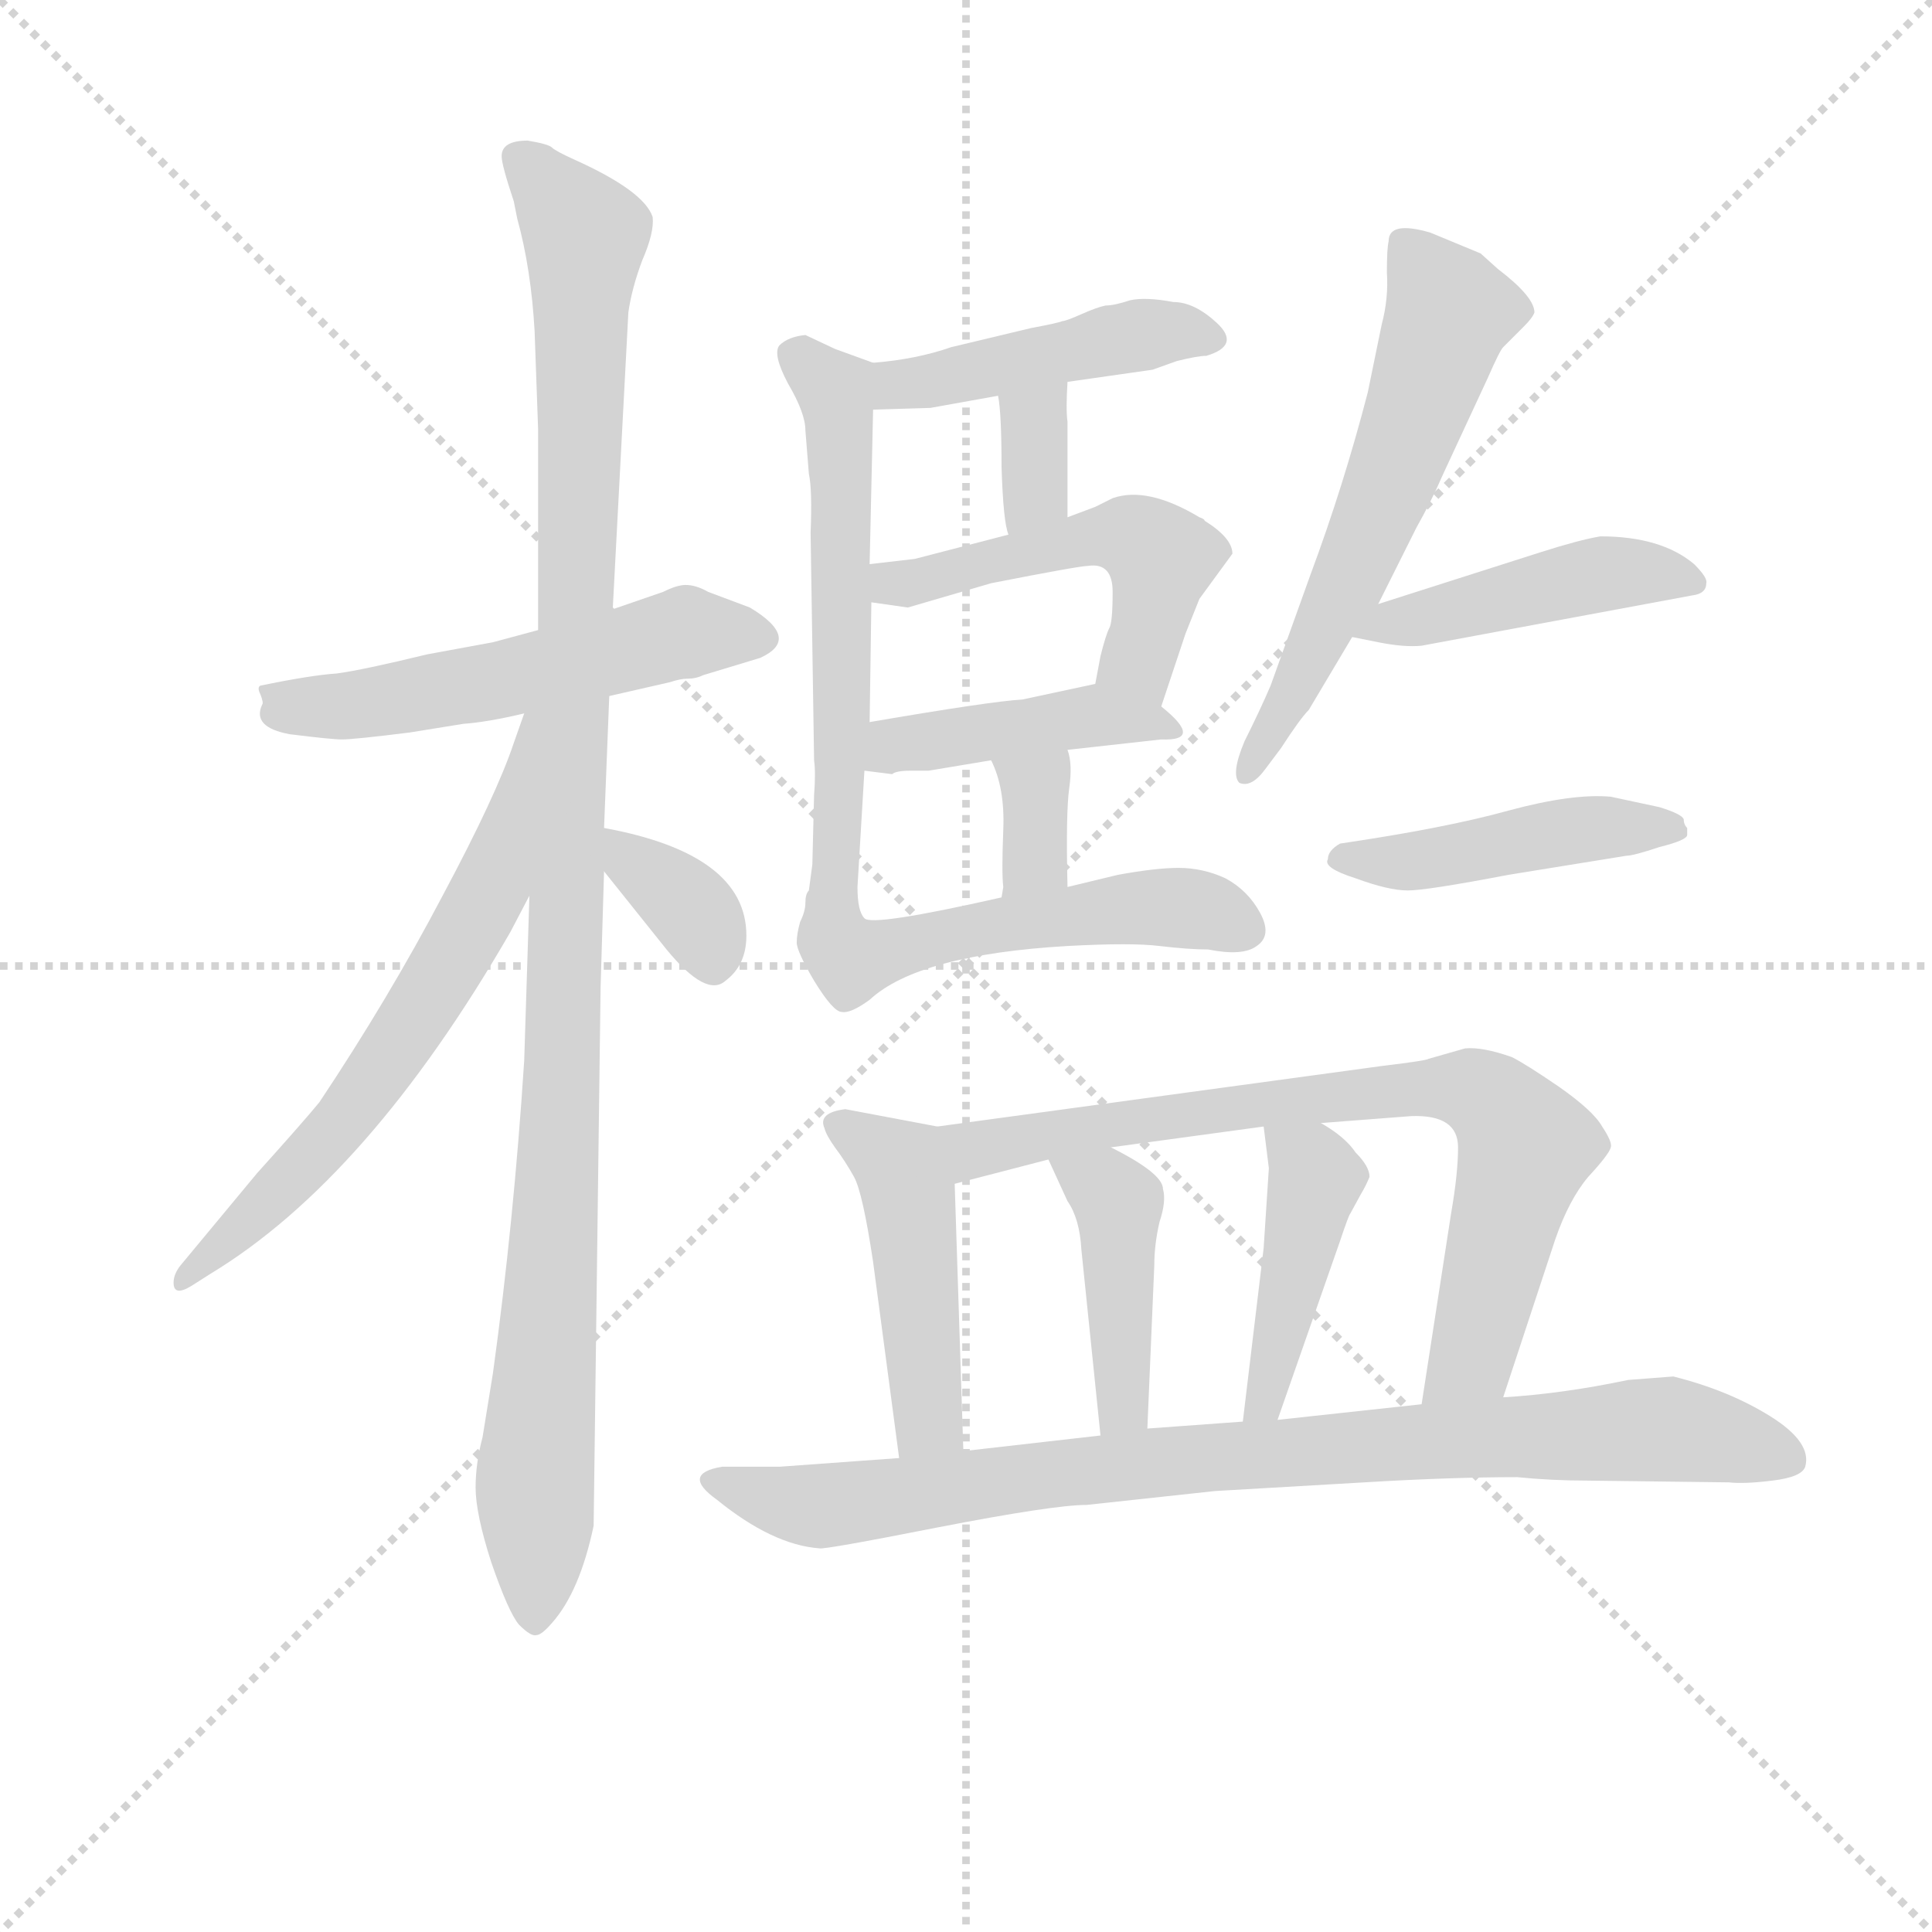 <svg version="1.1" viewBox="0 0 1024 1024" xmlns="http://www.w3.org/2000/svg">
  <g stroke="lightgray" stroke-dasharray="1,1" stroke-width="1" transform="scale(4, 4)">
    <line x1="0" y1="0" x2="256" y2="256"></line>
    <line x1="256" y1="0" x2="0" y2="256"></line>
    <line x1="128" y1="0" x2="128" y2="256"></line>
    <line x1="0" y1="128" x2="256" y2="128"></line>
  </g>
<g transform="scale(0.92, -0.92) translate(60, -900)">
   <style type="text/css">
    @keyframes keyframes0 {
      from {
       stroke: blue;
       stroke-dashoffset: 540;
       stroke-width: 128;
       }
       64% {
       animation-timing-function: step-end;
       stroke: blue;
       stroke-dashoffset: 0;
       stroke-width: 128;
       }
       to {
       stroke: black;
       stroke-width: 1024;
       }
       }
       #make-me-a-hanzi-animation-0 {
         animation: keyframes0 0.689s both;
         animation-delay: 0s;
         animation-timing-function: linear;
       }
    @keyframes keyframes1 {
      from {
       stroke: blue;
       stroke-dashoffset: 1110;
       stroke-width: 128;
       }
       78% {
       animation-timing-function: step-end;
       stroke: blue;
       stroke-dashoffset: 0;
       stroke-width: 128;
       }
       to {
       stroke: black;
       stroke-width: 1024;
       }
       }
       #make-me-a-hanzi-animation-1 {
         animation: keyframes1 1.153s both;
         animation-delay: 0.689s;
         animation-timing-function: linear;
       }
    @keyframes keyframes2 {
      from {
       stroke: blue;
       stroke-dashoffset: 642;
       stroke-width: 128;
       }
       68% {
       animation-timing-function: step-end;
       stroke: blue;
       stroke-dashoffset: 0;
       stroke-width: 128;
       }
       to {
       stroke: black;
       stroke-width: 1024;
       }
       }
       #make-me-a-hanzi-animation-2 {
         animation: keyframes2 0.772s both;
         animation-delay: 1.843s;
         animation-timing-function: linear;
       }
    @keyframes keyframes3 {
      from {
       stroke: blue;
       stroke-dashoffset: 347;
       stroke-width: 128;
       }
       53% {
       animation-timing-function: step-end;
       stroke: blue;
       stroke-dashoffset: 0;
       stroke-width: 128;
       }
       to {
       stroke: black;
       stroke-width: 1024;
       }
       }
       #make-me-a-hanzi-animation-3 {
         animation: keyframes3 0.532s both;
         animation-delay: 2.615s;
         animation-timing-function: linear;
       }
    @keyframes keyframes4 {
      from {
       stroke: blue;
       stroke-dashoffset: 451;
       stroke-width: 128;
       }
       59% {
       animation-timing-function: step-end;
       stroke: blue;
       stroke-dashoffset: 0;
       stroke-width: 128;
       }
       to {
       stroke: black;
       stroke-width: 1024;
       }
       }
       #make-me-a-hanzi-animation-4 {
         animation: keyframes4 0.617s both;
         animation-delay: 3.148s;
         animation-timing-function: linear;
       }
    @keyframes keyframes5 {
      from {
       stroke: blue;
       stroke-dashoffset: 340;
       stroke-width: 128;
       }
       53% {
       animation-timing-function: step-end;
       stroke: blue;
       stroke-dashoffset: 0;
       stroke-width: 128;
       }
       to {
       stroke: black;
       stroke-width: 1024;
       }
       }
       #make-me-a-hanzi-animation-5 {
         animation: keyframes5 0.527s both;
         animation-delay: 3.765s;
         animation-timing-function: linear;
       }
    @keyframes keyframes6 {
      from {
       stroke: blue;
       stroke-dashoffset: 506;
       stroke-width: 128;
       }
       62% {
       animation-timing-function: step-end;
       stroke: blue;
       stroke-dashoffset: 0;
       stroke-width: 128;
       }
       to {
       stroke: black;
       stroke-width: 1024;
       }
       }
       #make-me-a-hanzi-animation-6 {
         animation: keyframes6 0.662s both;
         animation-delay: 4.291s;
         animation-timing-function: linear;
       }
    @keyframes keyframes7 {
      from {
       stroke: blue;
       stroke-dashoffset: 430;
       stroke-width: 128;
       }
       58% {
       animation-timing-function: step-end;
       stroke: blue;
       stroke-dashoffset: 0;
       stroke-width: 128;
       }
       to {
       stroke: black;
       stroke-width: 1024;
       }
       }
       #make-me-a-hanzi-animation-7 {
         animation: keyframes7 0.6s both;
         animation-delay: 4.953s;
         animation-timing-function: linear;
       }
    @keyframes keyframes8 {
      from {
       stroke: blue;
       stroke-dashoffset: 341;
       stroke-width: 128;
       }
       53% {
       animation-timing-function: step-end;
       stroke: blue;
       stroke-dashoffset: 0;
       stroke-width: 128;
       }
       to {
       stroke: black;
       stroke-width: 1024;
       }
       }
       #make-me-a-hanzi-animation-8 {
         animation: keyframes8 0.528s both;
         animation-delay: 5.553s;
         animation-timing-function: linear;
       }
    @keyframes keyframes9 {
      from {
       stroke: blue;
       stroke-dashoffset: 853;
       stroke-width: 128;
       }
       74% {
       animation-timing-function: step-end;
       stroke: blue;
       stroke-dashoffset: 0;
       stroke-width: 128;
       }
       to {
       stroke: black;
       stroke-width: 1024;
       }
       }
       #make-me-a-hanzi-animation-9 {
         animation: keyframes9 0.944s both;
         animation-delay: 6.081s;
         animation-timing-function: linear;
       }
    @keyframes keyframes10 {
      from {
       stroke: blue;
       stroke-dashoffset: 590;
       stroke-width: 128;
       }
       66% {
       animation-timing-function: step-end;
       stroke: blue;
       stroke-dashoffset: 0;
       stroke-width: 128;
       }
       to {
       stroke: black;
       stroke-width: 1024;
       }
       }
       #make-me-a-hanzi-animation-10 {
         animation: keyframes10 0.73s both;
         animation-delay: 7.025s;
         animation-timing-function: linear;
       }
    @keyframes keyframes11 {
      from {
       stroke: blue;
       stroke-dashoffset: 448;
       stroke-width: 128;
       }
       59% {
       animation-timing-function: step-end;
       stroke: blue;
       stroke-dashoffset: 0;
       stroke-width: 128;
       }
       to {
       stroke: black;
       stroke-width: 1024;
       }
       }
       #make-me-a-hanzi-animation-11 {
         animation: keyframes11 0.615s both;
         animation-delay: 7.755s;
         animation-timing-function: linear;
       }
    @keyframes keyframes12 {
      from {
       stroke: blue;
       stroke-dashoffset: 452;
       stroke-width: 128;
       }
       60% {
       animation-timing-function: step-end;
       stroke: blue;
       stroke-dashoffset: 0;
       stroke-width: 128;
       }
       to {
       stroke: black;
       stroke-width: 1024;
       }
       }
       #make-me-a-hanzi-animation-12 {
         animation: keyframes12 0.618s both;
         animation-delay: 8.369s;
         animation-timing-function: linear;
       }
    @keyframes keyframes13 {
      from {
       stroke: blue;
       stroke-dashoffset: 464;
       stroke-width: 128;
       }
       60% {
       animation-timing-function: step-end;
       stroke: blue;
       stroke-dashoffset: 0;
       stroke-width: 128;
       }
       to {
       stroke: black;
       stroke-width: 1024;
       }
       }
       #make-me-a-hanzi-animation-13 {
         animation: keyframes13 0.628s both;
         animation-delay: 8.987s;
         animation-timing-function: linear;
       }
    @keyframes keyframes14 {
      from {
       stroke: blue;
       stroke-dashoffset: 761;
       stroke-width: 128;
       }
       71% {
       animation-timing-function: step-end;
       stroke: blue;
       stroke-dashoffset: 0;
       stroke-width: 128;
       }
       to {
       stroke: black;
       stroke-width: 1024;
       }
       }
       #make-me-a-hanzi-animation-14 {
         animation: keyframes14 0.869s both;
         animation-delay: 9.615s;
         animation-timing-function: linear;
       }
    @keyframes keyframes15 {
      from {
       stroke: blue;
       stroke-dashoffset: 424;
       stroke-width: 128;
       }
       58% {
       animation-timing-function: step-end;
       stroke: blue;
       stroke-dashoffset: 0;
       stroke-width: 128;
       }
       to {
       stroke: black;
       stroke-width: 1024;
       }
       }
       #make-me-a-hanzi-animation-15 {
         animation: keyframes15 0.595s both;
         animation-delay: 10.484s;
         animation-timing-function: linear;
       }
    @keyframes keyframes16 {
      from {
       stroke: blue;
       stroke-dashoffset: 433;
       stroke-width: 128;
       }
       58% {
       animation-timing-function: step-end;
       stroke: blue;
       stroke-dashoffset: 0;
       stroke-width: 128;
       }
       to {
       stroke: black;
       stroke-width: 1024;
       }
       }
       #make-me-a-hanzi-animation-16 {
         animation: keyframes16 0.602s both;
         animation-delay: 11.079s;
         animation-timing-function: linear;
       }
    @keyframes keyframes17 {
      from {
       stroke: blue;
       stroke-dashoffset: 880;
       stroke-width: 128;
       }
       74% {
       animation-timing-function: step-end;
       stroke: blue;
       stroke-dashoffset: 0;
       stroke-width: 128;
       }
       to {
       stroke: black;
       stroke-width: 1024;
       }
       }
       #make-me-a-hanzi-animation-17 {
         animation: keyframes17 0.966s both;
         animation-delay: 11.682s;
         animation-timing-function: linear;
       }
</style>
<path d="M 250.0 537.0 L 224.0 530.0 L 186.0 523.0 Q 149.0 514.0 134.0 512.0 Q 119.0 511.0 90.0 505.0 Q 88.0 504.0 90.0 500.0 Q 92.0 495.0 91.0 494.0 Q 85.0 481.0 107.0 477.0 Q 131.0 474.0 137.0 474.0 Q 144.0 474.0 176.0 478.0 L 207.0 483.0 Q 221.0 484.0 242.0 489.0 L 291.0 499.0 L 326.0 507.0 Q 332.0 509.0 336.0 509.0 Q 341.0 509.0 345.0 511.0 L 378.0 521.0 Q 402.0 532.0 372.0 550.0 L 348.0 559.0 Q 341.0 563.0 335.0 563.0 Q 330.0 563.0 322.0 559.0 L 293.0 549.0 L 250.0 537.0 Z" fill="lightgray"></path> 
<path d="M 248.0 709.0 L 250.0 653.0 L 250.0 537.0 L 245.0 384.0 L 242.0 289.0 Q 236.0 196.0 224.0 109.0 L 218.0 72.0 Q 214.0 57.0 214.0 43.0 Q 214.0 28.0 223.0 0.0 Q 233.0 -29.0 239.0 -36.0 Q 246.0 -43.0 249.0 -42.0 Q 252.0 -42.0 258.0 -35.0 Q 274.0 -17.0 282.0 21.0 L 286.0 331.0 L 288.0 398.0 L 288.0 423.0 L 291.0 499.0 L 293.0 549.0 L 302.0 720.0 Q 304.0 734.0 310.0 750.0 Q 317.0 766.0 316.0 775.0 Q 311.0 790.0 271.0 808.0 Q 260.0 813.0 258.0 815.0 Q 256.0 817.0 244.0 819.0 Q 229.0 819.0 229.0 810.0 Q 229.0 805.0 236.0 784.0 L 238.0 774.0 Q 246.0 745.0 248.0 709.0 Z" fill="lightgray"></path> 
<path d="M 242.0 489.0 L 236.0 472.0 Q 226.0 442.0 195.0 384.0 Q 164.0 325.0 124.0 265.0 Q 115.0 254.0 88.0 224.0 L 44.0 171.0 Q 40.0 166.0 40.0 161.0 Q 40.0 153.0 50.0 159.0 L 61.0 166.0 Q 152.0 221.0 234.0 363.0 L 245.0 384.0 C 314.0 516.0 252.0 517.0 242.0 489.0 Z" fill="lightgray"></path> 
<path d="M 288.0 398.0 L 324.0 353.0 Q 347.0 325.0 358.0 335.0 Q 370.0 344.0 370.0 361.0 Q 370.0 408.0 288.0 423.0 C 264.0 427.0 269.0 421.0 288.0 398.0 Z" fill="lightgray"></path> 
<path d="M 443.0 664.0 L 476.0 665.0 L 515.0 672.0 L 555.0 680.0 L 604.0 687.0 L 618.0 692.0 Q 630.0 695.0 635.0 695.0 Q 655.0 701.0 641.0 714.0 Q 628.0 726.0 616.0 726.0 Q 600.0 729.0 591.0 727.0 Q 582.0 724.0 577.0 724.0 Q 572.0 723.0 563.0 719.0 Q 554.0 715.0 552.0 715.0 Q 550.0 714.0 534.0 711.0 L 488.0 700.0 Q 468.0 693.0 443.0 691.0 C 413.0 688.0 413.0 663.0 443.0 664.0 Z" fill="lightgray"></path> 
<path d="M 515.0 672.0 Q 517.0 662.0 517.0 631.0 Q 518.0 599.0 521.0 592.0 C 530.0 563.0 555.0 572.0 555.0 602.0 L 555.0 657.0 Q 554.0 664.0 555.0 680.0 C 557.0 710.0 510.0 702.0 515.0 672.0 Z" fill="lightgray"></path> 
<path d="M 442.0 553.0 L 463.0 550.0 L 511.0 564.0 Q 562.0 574.0 567.0 574.0 Q 581.0 576.0 581.0 559.0 Q 581.0 541.0 579.0 538.0 Q 577.0 534.0 574.0 522.0 L 571.0 506.0 C 565.0 477.0 600.0 465.0 609.0 493.0 L 623.0 535.0 L 631.0 555.0 L 650.0 581.0 Q 650.0 590.0 634.0 600.0 Q 634.0 601.0 631.0 602.0 Q 601.0 620.0 581.0 613.0 L 571.0 608.0 L 555.0 602.0 L 521.0 592.0 L 467.0 578.0 L 441.0 575.0 C 411.0 572.0 412.0 557.0 442.0 553.0 Z" fill="lightgray"></path> 
<path d="M 438.0 456.0 L 454.0 454.0 Q 456.0 456.0 465.0 456.0 L 475.0 456.0 L 511.0 462.0 L 555.0 468.0 L 609.0 474.0 Q 634.0 473.0 609.0 493.0 C 589.0 510.0 589.0 510.0 571.0 506.0 L 529.0 497.0 Q 511.0 496.0 441.0 484.0 C 411.0 479.0 408.0 460.0 438.0 456.0 Z" fill="lightgray"></path> 
<path d="M 518.0 389.0 L 517.0 383.0 C 512.0 353.0 556.0 359.0 555.0 389.0 Q 554.0 432.0 556.0 446.0 Q 558.0 460.0 555.0 468.0 C 547.0 497.0 498.0 489.0 511.0 462.0 Q 519.0 446.0 518.0 422.0 Q 517.0 397.0 518.0 389.0 Z" fill="lightgray"></path> 
<path d="M 517.0 383.0 Q 442.0 366.0 438.0 371.0 Q 434.0 375.0 434.0 389.0 L 438.0 456.0 L 441.0 484.0 L 442.0 553.0 L 441.0 575.0 L 443.0 664.0 C 444.0 691.0 444.0 691.0 443.0 691.0 L 421.0 699.0 L 404.0 707.0 Q 394.0 706.0 389.0 701.0 Q 385.0 696.0 394.0 679.0 Q 404.0 662.0 404.0 652.0 L 406.0 627.0 Q 408.0 618.0 407.0 593.0 L 409.0 462.0 Q 410.0 455.0 409.0 442.0 L 408.0 402.0 L 406.0 387.0 Q 404.0 385.0 404.0 380.0 Q 404.0 375.0 401.0 369.0 Q 399.0 362.0 399.0 357.0 Q 399.0 352.0 409.0 335.0 Q 420.0 317.0 425.0 317.0 Q 430.0 316.0 441.0 324.0 Q 469.0 350.0 555.0 355.0 Q 592.0 357.0 608.0 355.0 Q 625.0 353.0 636.0 353.0 Q 656.0 349.0 664.0 355.0 Q 673.0 361.0 666.0 374.0 Q 659.0 387.0 646.0 394.0 Q 633.0 400.0 619.0 400.0 Q 606.0 400.0 584.0 396.0 L 555.0 389.0 L 517.0 383.0 Z" fill="lightgray"></path> 
<path d="M 734.0 552.0 L 756.0 596.0 Q 765.0 612.0 771.0 626.0 L 797.0 682.0 Q 804.0 698.0 806.0 700.0 L 818.0 712.0 Q 823.0 717.0 824.0 720.0 Q 824.0 729.0 803.0 745.0 L 793.0 754.0 L 764.0 766.0 Q 740.0 773.0 740.0 761.0 Q 739.0 757.0 739.0 743.0 Q 740.0 728.0 736.0 713.0 L 728.0 674.0 Q 714.0 620.0 695.0 569.0 L 672.0 505.0 Q 666.0 491.0 657.0 473.0 Q 649.0 454.0 654.0 449.0 Q 661.0 446.0 669.0 457.0 L 678.0 469.0 Q 689.0 486.0 694.0 491.0 L 719.0 533.0 L 734.0 552.0 Z" fill="lightgray"></path> 
<path d="M 759.0 528.0 L 915.0 557.0 Q 923.0 558.0 923.0 564.0 Q 924.0 567.0 916.0 575.0 Q 897.0 591.0 862.0 591.0 Q 850.0 589.0 828.0 582.0 L 734.0 552.0 C 705.0 543.0 692.0 538.0 719.0 533.0 L 734.0 530.0 Q 749.0 527.0 759.0 528.0 Z" fill="lightgray"></path> 
<path d="M 910.0 428.0 Q 909.0 431.0 896.0 435.0 L 868.0 441.0 Q 846.0 443.0 809.0 433.0 Q 773.0 423.0 712.0 414.0 Q 705.0 410.0 705.0 405.0 Q 702.0 400.0 721.0 394.0 Q 740.0 387.0 751.0 387.0 Q 762.0 387.0 809.0 396.0 L 877.0 407.0 Q 881.0 407.0 896.0 412.0 Q 912.0 416.0 912.0 419.0 L 912.0 423.0 Q 910.0 425.0 910.0 428.0 Z" fill="lightgray"></path> 
<path d="M 495.0 64.0 L 490.0 218.0 C 489.0 248.0 489.0 249.0 480.0 251.0 L 427.0 261.0 Q 411.0 259.0 415.0 250.0 Q 416.0 246.0 421.0 239.0 Q 427.0 231.0 432.0 222.0 Q 437.0 213.0 443.0 173.0 L 458.0 60.0 C 462.0 30.0 496.0 34.0 495.0 64.0 Z" fill="lightgray"></path> 
<path d="M 780.0 239.0 Q 780.0 224.0 776.0 201.0 L 759.0 91.0 C 754.0 61.0 797.0 67.0 806.0 95.0 L 836.0 186.0 Q 844.0 209.0 855.0 222.0 Q 867.0 235.0 868.0 239.0 Q 869.0 242.0 863.0 251.0 Q 858.0 260.0 838.0 274.0 Q 819.0 287.0 811.0 291.0 Q 794.0 297.0 784.0 296.0 L 763.0 290.0 Q 762.0 289.0 737.0 286.0 L 480.0 251.0 C 450.0 247.0 461.0 210.0 490.0 218.0 L 544.0 232.0 L 580.0 239.0 L 668.0 251.0 L 701.0 253.0 L 753.0 257.0 Q 780.0 258.0 780.0 239.0 Z" fill="lightgray"></path> 
<path d="M 601.0 77.0 L 605.0 171.0 Q 605.0 183.0 608.0 196.0 Q 612.0 208.0 610.0 215.0 Q 610.0 224.0 580.0 239.0 C 553.0 253.0 532.0 259.0 544.0 232.0 L 555.0 208.0 Q 562.0 198.0 563.0 180.0 L 574.0 73.0 C 577.0 43.0 600.0 47.0 601.0 77.0 Z" fill="lightgray"></path> 
<path d="M 676.0 82.0 L 712.0 185.0 Q 717.0 200.0 718.0 201.0 L 724.0 212.0 Q 727.0 217.0 729.0 222.0 Q 729.0 228.0 721.0 236.0 Q 715.0 245.0 701.0 253.0 C 675.0 269.0 665.0 275.0 668.0 251.0 L 671.0 227.0 L 668.0 181.0 L 656.0 81.0 C 652.0 51.0 666.0 54.0 676.0 82.0 Z" fill="lightgray"></path> 
<path d="M 759.0 91.0 L 676.0 82.0 L 656.0 81.0 L 601.0 77.0 L 574.0 73.0 L 495.0 64.0 L 458.0 60.0 L 389.0 55.0 L 356.0 55.0 Q 332.0 51.0 353.0 36.0 Q 385.0 10.0 412.0 8.0 Q 414.0 7.0 480.0 20.0 Q 547.0 33.0 566.0 33.0 L 640.0 41.0 L 726.0 46.0 Q 776.0 49.0 814.0 49.0 Q 834.0 47.0 855.0 47.0 L 936.0 46.0 Q 945.0 45.0 961.0 47.0 Q 978.0 49.0 980.0 55.0 Q 984.0 69.0 960.0 84.0 Q 936.0 99.0 904.0 107.0 L 878.0 105.0 Q 840.0 97.0 806.0 95.0 L 759.0 91.0 Z" fill="lightgray"></path> 
      <clipPath id="make-me-a-hanzi-clip-0">
      <path d="M 250.0 537.0 L 224.0 530.0 L 186.0 523.0 Q 149.0 514.0 134.0 512.0 Q 119.0 511.0 90.0 505.0 Q 88.0 504.0 90.0 500.0 Q 92.0 495.0 91.0 494.0 Q 85.0 481.0 107.0 477.0 Q 131.0 474.0 137.0 474.0 Q 144.0 474.0 176.0 478.0 L 207.0 483.0 Q 221.0 484.0 242.0 489.0 L 291.0 499.0 L 326.0 507.0 Q 332.0 509.0 336.0 509.0 Q 341.0 509.0 345.0 511.0 L 378.0 521.0 Q 402.0 532.0 372.0 550.0 L 348.0 559.0 Q 341.0 563.0 335.0 563.0 Q 330.0 563.0 322.0 559.0 L 293.0 549.0 L 250.0 537.0 Z" fill="lightgray"></path>
      </clipPath>
      <path clip-path="url(#make-me-a-hanzi-clip-0)" d="M 100.0 503.0 L 107.0 493.0 L 149.0 494.0 L 335.0 536.0 L 374.0 535.0 " fill="none" id="make-me-a-hanzi-animation-0" stroke-dasharray="412 824" stroke-linecap="round"></path>

      <clipPath id="make-me-a-hanzi-clip-1">
      <path d="M 248.0 709.0 L 250.0 653.0 L 250.0 537.0 L 245.0 384.0 L 242.0 289.0 Q 236.0 196.0 224.0 109.0 L 218.0 72.0 Q 214.0 57.0 214.0 43.0 Q 214.0 28.0 223.0 0.0 Q 233.0 -29.0 239.0 -36.0 Q 246.0 -43.0 249.0 -42.0 Q 252.0 -42.0 258.0 -35.0 Q 274.0 -17.0 282.0 21.0 L 286.0 331.0 L 288.0 398.0 L 288.0 423.0 L 291.0 499.0 L 293.0 549.0 L 302.0 720.0 Q 304.0 734.0 310.0 750.0 Q 317.0 766.0 316.0 775.0 Q 311.0 790.0 271.0 808.0 Q 260.0 813.0 258.0 815.0 Q 256.0 817.0 244.0 819.0 Q 229.0 819.0 229.0 810.0 Q 229.0 805.0 236.0 784.0 L 238.0 774.0 Q 246.0 745.0 248.0 709.0 Z" fill="lightgray"></path>
      </clipPath>
      <path clip-path="url(#make-me-a-hanzi-clip-1)" d="M 240.0 808.0 L 277.0 763.0 L 264.0 277.0 L 248.0 -32.0 " fill="none" id="make-me-a-hanzi-animation-1" stroke-dasharray="982 1964" stroke-linecap="round"></path>

      <clipPath id="make-me-a-hanzi-clip-2">
      <path d="M 242.0 489.0 L 236.0 472.0 Q 226.0 442.0 195.0 384.0 Q 164.0 325.0 124.0 265.0 Q 115.0 254.0 88.0 224.0 L 44.0 171.0 Q 40.0 166.0 40.0 161.0 Q 40.0 153.0 50.0 159.0 L 61.0 166.0 Q 152.0 221.0 234.0 363.0 L 245.0 384.0 C 314.0 516.0 252.0 517.0 242.0 489.0 Z" fill="lightgray"></path>
      </clipPath>
      <path clip-path="url(#make-me-a-hanzi-clip-2)" d="M 247.0 483.0 L 223.0 389.0 L 184.0 319.0 L 138.0 253.0 L 46.0 164.0 " fill="none" id="make-me-a-hanzi-animation-2" stroke-dasharray="514 1028" stroke-linecap="round"></path>

      <clipPath id="make-me-a-hanzi-clip-3">
      <path d="M 288.0 398.0 L 324.0 353.0 Q 347.0 325.0 358.0 335.0 Q 370.0 344.0 370.0 361.0 Q 370.0 408.0 288.0 423.0 C 264.0 427.0 269.0 421.0 288.0 398.0 Z" fill="lightgray"></path>
      </clipPath>
      <path clip-path="url(#make-me-a-hanzi-clip-3)" d="M 298.0 417.0 L 304.0 402.0 L 343.0 370.0 L 350.0 347.0 " fill="none" id="make-me-a-hanzi-animation-3" stroke-dasharray="219 438" stroke-linecap="round"></path>

      <clipPath id="make-me-a-hanzi-clip-4">
      <path d="M 443.0 664.0 L 476.0 665.0 L 515.0 672.0 L 555.0 680.0 L 604.0 687.0 L 618.0 692.0 Q 630.0 695.0 635.0 695.0 Q 655.0 701.0 641.0 714.0 Q 628.0 726.0 616.0 726.0 Q 600.0 729.0 591.0 727.0 Q 582.0 724.0 577.0 724.0 Q 572.0 723.0 563.0 719.0 Q 554.0 715.0 552.0 715.0 Q 550.0 714.0 534.0 711.0 L 488.0 700.0 Q 468.0 693.0 443.0 691.0 C 413.0 688.0 413.0 663.0 443.0 664.0 Z" fill="lightgray"></path>
      </clipPath>
      <path clip-path="url(#make-me-a-hanzi-clip-4)" d="M 448.0 671.0 L 458.0 678.0 L 576.0 704.0 L 618.0 709.0 L 637.0 705.0 " fill="none" id="make-me-a-hanzi-animation-4" stroke-dasharray="323 646" stroke-linecap="round"></path>

      <clipPath id="make-me-a-hanzi-clip-5">
      <path d="M 515.0 672.0 Q 517.0 662.0 517.0 631.0 Q 518.0 599.0 521.0 592.0 C 530.0 563.0 555.0 572.0 555.0 602.0 L 555.0 657.0 Q 554.0 664.0 555.0 680.0 C 557.0 710.0 510.0 702.0 515.0 672.0 Z" fill="lightgray"></path>
      </clipPath>
      <path clip-path="url(#make-me-a-hanzi-clip-5)" d="M 549.0 673.0 L 535.0 656.0 L 536.0 616.0 L 526.0 597.0 " fill="none" id="make-me-a-hanzi-animation-5" stroke-dasharray="212 424" stroke-linecap="round"></path>

      <clipPath id="make-me-a-hanzi-clip-6">
      <path d="M 442.0 553.0 L 463.0 550.0 L 511.0 564.0 Q 562.0 574.0 567.0 574.0 Q 581.0 576.0 581.0 559.0 Q 581.0 541.0 579.0 538.0 Q 577.0 534.0 574.0 522.0 L 571.0 506.0 C 565.0 477.0 600.0 465.0 609.0 493.0 L 623.0 535.0 L 631.0 555.0 L 650.0 581.0 Q 650.0 590.0 634.0 600.0 Q 634.0 601.0 631.0 602.0 Q 601.0 620.0 581.0 613.0 L 571.0 608.0 L 555.0 602.0 L 521.0 592.0 L 467.0 578.0 L 441.0 575.0 C 411.0 572.0 412.0 557.0 442.0 553.0 Z" fill="lightgray"></path>
      </clipPath>
      <path clip-path="url(#make-me-a-hanzi-clip-6)" d="M 448.0 570.0 L 465.0 564.0 L 573.0 591.0 L 595.0 590.0 L 609.0 578.0 L 606.0 559.0 L 596.0 520.0 L 579.0 509.0 " fill="none" id="make-me-a-hanzi-animation-6" stroke-dasharray="378 756" stroke-linecap="round"></path>

      <clipPath id="make-me-a-hanzi-clip-7">
      <path d="M 438.0 456.0 L 454.0 454.0 Q 456.0 456.0 465.0 456.0 L 475.0 456.0 L 511.0 462.0 L 555.0 468.0 L 609.0 474.0 Q 634.0 473.0 609.0 493.0 C 589.0 510.0 589.0 510.0 571.0 506.0 L 529.0 497.0 Q 511.0 496.0 441.0 484.0 C 411.0 479.0 408.0 460.0 438.0 456.0 Z" fill="lightgray"></path>
      </clipPath>
      <path clip-path="url(#make-me-a-hanzi-clip-7)" d="M 443.0 463.0 L 457.0 471.0 L 568.0 488.0 L 613.0 484.0 " fill="none" id="make-me-a-hanzi-animation-7" stroke-dasharray="302 604" stroke-linecap="round"></path>

      <clipPath id="make-me-a-hanzi-clip-8">
      <path d="M 518.0 389.0 L 517.0 383.0 C 512.0 353.0 556.0 359.0 555.0 389.0 Q 554.0 432.0 556.0 446.0 Q 558.0 460.0 555.0 468.0 C 547.0 497.0 498.0 489.0 511.0 462.0 Q 519.0 446.0 518.0 422.0 Q 517.0 397.0 518.0 389.0 Z" fill="lightgray"></path>
      </clipPath>
      <path clip-path="url(#make-me-a-hanzi-clip-8)" d="M 519.0 458.0 L 536.0 443.0 L 536.0 405.0 L 523.0 385.0 " fill="none" id="make-me-a-hanzi-animation-8" stroke-dasharray="213 426" stroke-linecap="round"></path>

      <clipPath id="make-me-a-hanzi-clip-9">
      <path d="M 517.0 383.0 Q 442.0 366.0 438.0 371.0 Q 434.0 375.0 434.0 389.0 L 438.0 456.0 L 441.0 484.0 L 442.0 553.0 L 441.0 575.0 L 443.0 664.0 C 444.0 691.0 444.0 691.0 443.0 691.0 L 421.0 699.0 L 404.0 707.0 Q 394.0 706.0 389.0 701.0 Q 385.0 696.0 394.0 679.0 Q 404.0 662.0 404.0 652.0 L 406.0 627.0 Q 408.0 618.0 407.0 593.0 L 409.0 462.0 Q 410.0 455.0 409.0 442.0 L 408.0 402.0 L 406.0 387.0 Q 404.0 385.0 404.0 380.0 Q 404.0 375.0 401.0 369.0 Q 399.0 362.0 399.0 357.0 Q 399.0 352.0 409.0 335.0 Q 420.0 317.0 425.0 317.0 Q 430.0 316.0 441.0 324.0 Q 469.0 350.0 555.0 355.0 Q 592.0 357.0 608.0 355.0 Q 625.0 353.0 636.0 353.0 Q 656.0 349.0 664.0 355.0 Q 673.0 361.0 666.0 374.0 Q 659.0 387.0 646.0 394.0 Q 633.0 400.0 619.0 400.0 Q 606.0 400.0 584.0 396.0 L 555.0 389.0 L 517.0 383.0 Z" fill="lightgray"></path>
      </clipPath>
      <path clip-path="url(#make-me-a-hanzi-clip-9)" d="M 396.0 696.0 L 421.0 676.0 L 424.0 657.0 L 426.0 491.0 L 419.0 370.0 L 424.0 352.0 L 431.0 347.0 L 506.0 368.0 L 594.0 377.0 L 632.0 376.0 L 656.0 365.0 " fill="none" id="make-me-a-hanzi-animation-9" stroke-dasharray="725 1450" stroke-linecap="round"></path>

      <clipPath id="make-me-a-hanzi-clip-10">
      <path d="M 734.0 552.0 L 756.0 596.0 Q 765.0 612.0 771.0 626.0 L 797.0 682.0 Q 804.0 698.0 806.0 700.0 L 818.0 712.0 Q 823.0 717.0 824.0 720.0 Q 824.0 729.0 803.0 745.0 L 793.0 754.0 L 764.0 766.0 Q 740.0 773.0 740.0 761.0 Q 739.0 757.0 739.0 743.0 Q 740.0 728.0 736.0 713.0 L 728.0 674.0 Q 714.0 620.0 695.0 569.0 L 672.0 505.0 Q 666.0 491.0 657.0 473.0 Q 649.0 454.0 654.0 449.0 Q 661.0 446.0 669.0 457.0 L 678.0 469.0 Q 689.0 486.0 694.0 491.0 L 719.0 533.0 L 734.0 552.0 Z" fill="lightgray"></path>
      </clipPath>
      <path clip-path="url(#make-me-a-hanzi-clip-10)" d="M 753.0 756.0 L 775.0 721.0 L 723.0 578.0 L 657.0 454.0 " fill="none" id="make-me-a-hanzi-animation-10" stroke-dasharray="462 924" stroke-linecap="round"></path>

      <clipPath id="make-me-a-hanzi-clip-11">
      <path d="M 759.0 528.0 L 915.0 557.0 Q 923.0 558.0 923.0 564.0 Q 924.0 567.0 916.0 575.0 Q 897.0 591.0 862.0 591.0 Q 850.0 589.0 828.0 582.0 L 734.0 552.0 C 705.0 543.0 692.0 538.0 719.0 533.0 L 734.0 530.0 Q 749.0 527.0 759.0 528.0 Z" fill="lightgray"></path>
      </clipPath>
      <path clip-path="url(#make-me-a-hanzi-clip-11)" d="M 727.0 534.0 L 738.0 541.0 L 862.0 569.0 L 914.0 566.0 " fill="none" id="make-me-a-hanzi-animation-11" stroke-dasharray="320 640" stroke-linecap="round"></path>

      <clipPath id="make-me-a-hanzi-clip-12">
      <path d="M 910.0 428.0 Q 909.0 431.0 896.0 435.0 L 868.0 441.0 Q 846.0 443.0 809.0 433.0 Q 773.0 423.0 712.0 414.0 Q 705.0 410.0 705.0 405.0 Q 702.0 400.0 721.0 394.0 Q 740.0 387.0 751.0 387.0 Q 762.0 387.0 809.0 396.0 L 877.0 407.0 Q 881.0 407.0 896.0 412.0 Q 912.0 416.0 912.0 419.0 L 912.0 423.0 Q 910.0 425.0 910.0 428.0 Z" fill="lightgray"></path>
      </clipPath>
      <path clip-path="url(#make-me-a-hanzi-clip-12)" d="M 713.0 406.0 L 747.0 403.0 L 872.0 424.0 L 907.0 421.0 " fill="none" id="make-me-a-hanzi-animation-12" stroke-dasharray="324 648" stroke-linecap="round"></path>

      <clipPath id="make-me-a-hanzi-clip-13">
      <path d="M 495.0 64.0 L 490.0 218.0 C 489.0 248.0 489.0 249.0 480.0 251.0 L 427.0 261.0 Q 411.0 259.0 415.0 250.0 Q 416.0 246.0 421.0 239.0 Q 427.0 231.0 432.0 222.0 Q 437.0 213.0 443.0 173.0 L 458.0 60.0 C 462.0 30.0 496.0 34.0 495.0 64.0 Z" fill="lightgray"></path>
      </clipPath>
      <path clip-path="url(#make-me-a-hanzi-clip-13)" d="M 424.0 252.0 L 456.0 231.0 L 463.0 216.0 L 475.0 80.0 L 463.0 68.0 " fill="none" id="make-me-a-hanzi-animation-13" stroke-dasharray="336 672" stroke-linecap="round"></path>

      <clipPath id="make-me-a-hanzi-clip-14">
      <path d="M 780.0 239.0 Q 780.0 224.0 776.0 201.0 L 759.0 91.0 C 754.0 61.0 797.0 67.0 806.0 95.0 L 836.0 186.0 Q 844.0 209.0 855.0 222.0 Q 867.0 235.0 868.0 239.0 Q 869.0 242.0 863.0 251.0 Q 858.0 260.0 838.0 274.0 Q 819.0 287.0 811.0 291.0 Q 794.0 297.0 784.0 296.0 L 763.0 290.0 Q 762.0 289.0 737.0 286.0 L 480.0 251.0 C 450.0 247.0 461.0 210.0 490.0 218.0 L 544.0 232.0 L 580.0 239.0 L 668.0 251.0 L 701.0 253.0 L 753.0 257.0 Q 780.0 258.0 780.0 239.0 Z" fill="lightgray"></path>
      </clipPath>
      <path clip-path="url(#make-me-a-hanzi-clip-14)" d="M 488.0 247.0 L 506.0 238.0 L 580.0 253.0 L 748.0 273.0 L 796.0 268.0 L 819.0 239.0 L 788.0 118.0 L 766.0 98.0 " fill="none" id="make-me-a-hanzi-animation-14" stroke-dasharray="633 1266" stroke-linecap="round"></path>

      <clipPath id="make-me-a-hanzi-clip-15">
      <path d="M 601.0 77.0 L 605.0 171.0 Q 605.0 183.0 608.0 196.0 Q 612.0 208.0 610.0 215.0 Q 610.0 224.0 580.0 239.0 C 553.0 253.0 532.0 259.0 544.0 232.0 L 555.0 208.0 Q 562.0 198.0 563.0 180.0 L 574.0 73.0 C 577.0 43.0 600.0 47.0 601.0 77.0 Z" fill="lightgray"></path>
      </clipPath>
      <path clip-path="url(#make-me-a-hanzi-clip-15)" d="M 551.0 228.0 L 584.0 207.0 L 587.0 90.0 L 580.0 81.0 " fill="none" id="make-me-a-hanzi-animation-15" stroke-dasharray="296 592" stroke-linecap="round"></path>

      <clipPath id="make-me-a-hanzi-clip-16">
      <path d="M 676.0 82.0 L 712.0 185.0 Q 717.0 200.0 718.0 201.0 L 724.0 212.0 Q 727.0 217.0 729.0 222.0 Q 729.0 228.0 721.0 236.0 Q 715.0 245.0 701.0 253.0 C 675.0 269.0 665.0 275.0 668.0 251.0 L 671.0 227.0 L 668.0 181.0 L 656.0 81.0 C 652.0 51.0 666.0 54.0 676.0 82.0 Z" fill="lightgray"></path>
      </clipPath>
      <path clip-path="url(#make-me-a-hanzi-clip-16)" d="M 674.0 246.0 L 698.0 223.0 L 670.0 93.0 L 661.0 88.0 " fill="none" id="make-me-a-hanzi-animation-16" stroke-dasharray="305 610" stroke-linecap="round"></path>

      <clipPath id="make-me-a-hanzi-clip-17">
      <path d="M 759.0 91.0 L 676.0 82.0 L 656.0 81.0 L 601.0 77.0 L 574.0 73.0 L 495.0 64.0 L 458.0 60.0 L 389.0 55.0 L 356.0 55.0 Q 332.0 51.0 353.0 36.0 Q 385.0 10.0 412.0 8.0 Q 414.0 7.0 480.0 20.0 Q 547.0 33.0 566.0 33.0 L 640.0 41.0 L 726.0 46.0 Q 776.0 49.0 814.0 49.0 Q 834.0 47.0 855.0 47.0 L 936.0 46.0 Q 945.0 45.0 961.0 47.0 Q 978.0 49.0 980.0 55.0 Q 984.0 69.0 960.0 84.0 Q 936.0 99.0 904.0 107.0 L 878.0 105.0 Q 840.0 97.0 806.0 95.0 L 759.0 91.0 Z" fill="lightgray"></path>
      </clipPath>
      <path clip-path="url(#make-me-a-hanzi-clip-17)" d="M 353.0 46.0 L 416.0 33.0 L 623.0 60.0 L 900.0 77.0 L 971.0 59.0 " fill="none" id="make-me-a-hanzi-animation-17" stroke-dasharray="752 1504" stroke-linecap="round"></path>

</g>
</svg>
